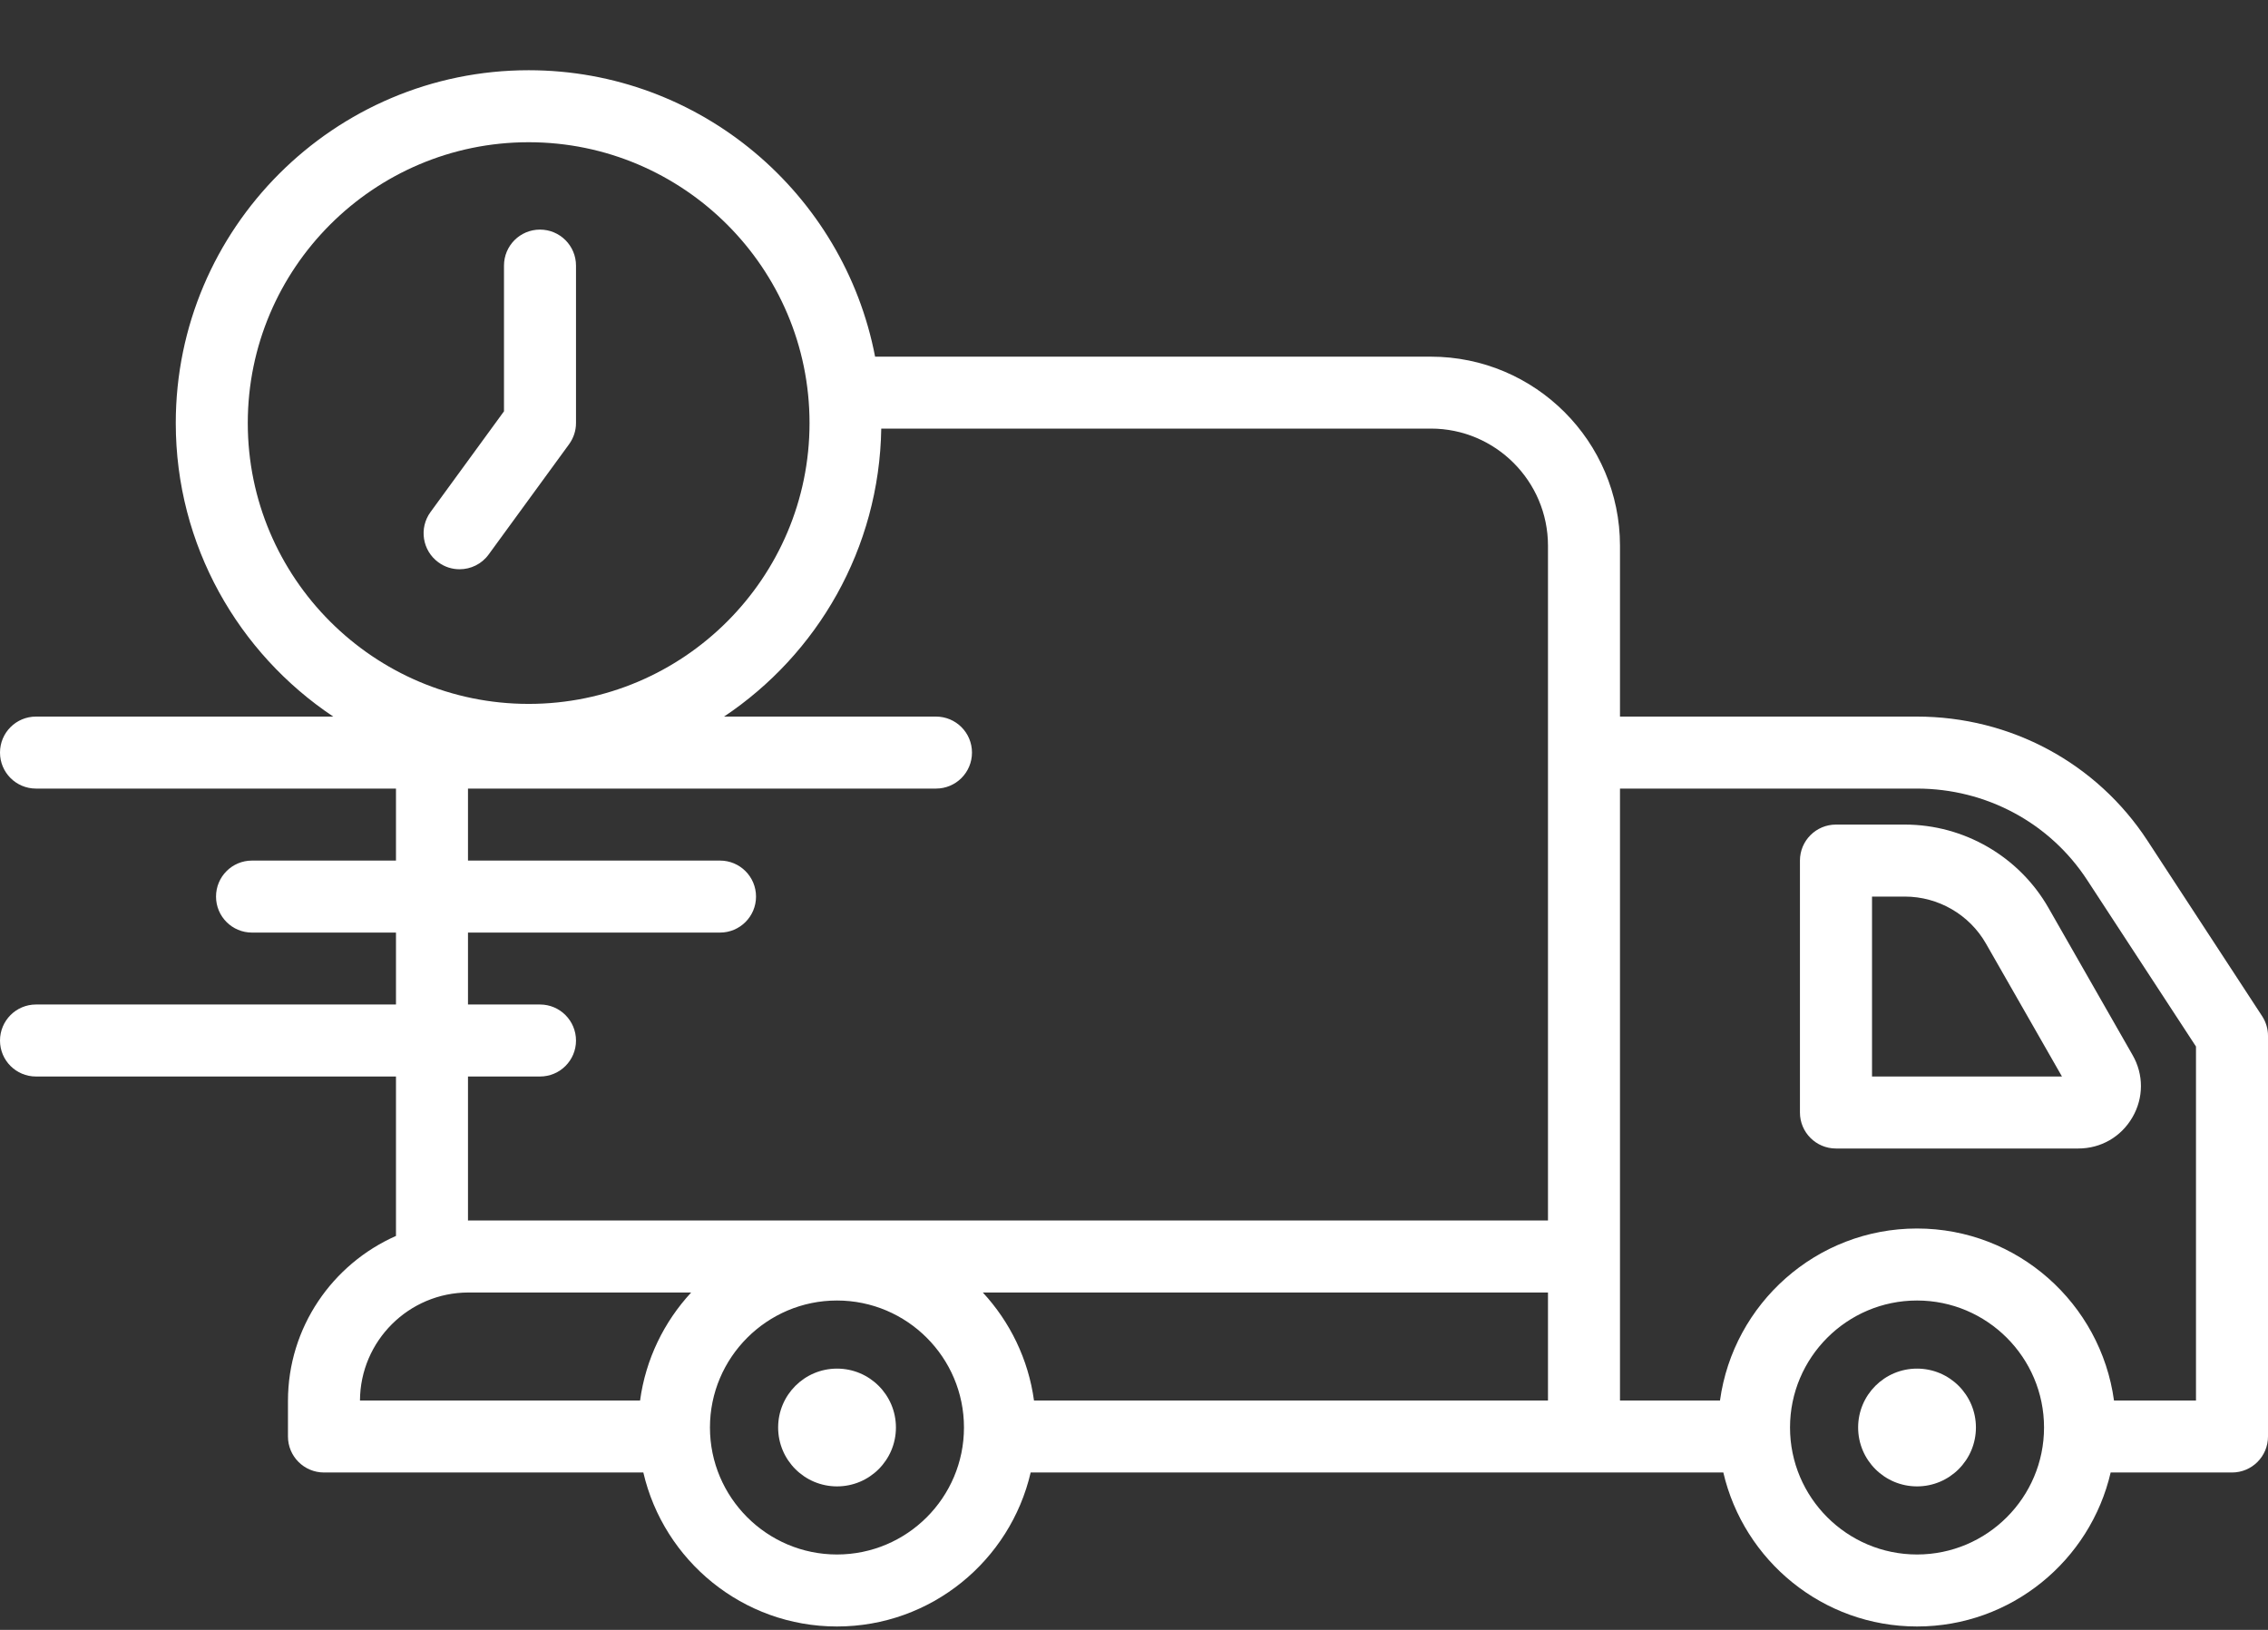 <svg width="32" height="23" viewBox="0 0 32 23" fill="none" xmlns="http://www.w3.org/2000/svg">
<rect x="0" y="0" width="32" height="23" fill="#333333" stroke="none"/>
<path d="M31.917 14.339L30.298 11.861C29.582 10.766 28.367 10.112 27.046 10.112H22.857V7.701C22.857 6.23 21.66 5.033 20.188 5.033H12.347C11.906 2.735 9.884 0.991 7.459 0.991C4.714 0.991 2.48 3.225 2.48 5.97C2.48 7.696 3.364 9.219 4.702 10.112H0.508C0.227 10.112 0 10.339 0 10.62C0 10.901 0.227 11.128 0.508 11.128H5.587V12.144H3.555C3.275 12.144 3.048 12.371 3.048 12.652C3.048 12.933 3.275 13.16 3.555 13.16H5.587V14.175H0.508C0.227 14.175 0 14.403 0 14.684C0 14.964 0.227 15.191 0.508 15.191H5.587V17.441C4.692 17.836 4.063 18.73 4.063 19.769V20.271C4.063 20.552 4.291 20.779 4.572 20.779H9.077C9.365 22.022 10.48 22.952 11.809 22.952C13.139 22.952 14.254 22.022 14.542 20.779H24.315C24.604 22.022 25.718 22.952 27.048 22.952C28.377 22.952 29.492 22.022 29.78 20.779H31.492C31.773 20.779 32 20.552 32 20.271V14.617C32 14.518 31.971 14.422 31.917 14.339ZM3.496 5.97C3.496 3.785 5.274 2.007 7.459 2.007C9.644 2.007 11.422 3.785 11.422 5.97C11.422 8.155 9.644 9.933 7.459 9.933C5.274 9.933 3.496 8.155 3.496 5.97ZM6.603 15.191H7.619C7.9 15.191 8.127 14.964 8.127 14.684C8.127 14.403 7.9 14.175 7.619 14.175H6.603V13.16H10.159C10.439 13.16 10.667 12.933 10.667 12.652C10.667 12.371 10.439 12.144 10.159 12.144H6.603V11.128H13.206C13.487 11.128 13.714 10.901 13.714 10.62C13.714 10.339 13.487 10.112 13.206 10.112H10.216C11.533 9.232 12.407 7.742 12.434 6.048H20.189C21.1 6.048 21.841 6.79 21.841 7.701V17.223H6.61C6.607 17.223 6.605 17.224 6.603 17.224V15.191ZM21.841 19.763H14.589C14.509 19.179 14.249 18.652 13.867 18.239H21.841V19.763ZM6.61 18.239H9.752C9.37 18.652 9.11 19.179 9.031 19.763H5.079C5.083 18.922 5.768 18.239 6.61 18.239ZM11.809 21.936C10.822 21.936 10.017 21.132 10.017 20.144C10.017 19.156 10.822 18.352 11.809 18.352C12.798 18.352 13.601 19.156 13.601 20.144C13.601 21.132 12.798 21.936 11.809 21.936ZM27.048 21.936C26.06 21.936 25.256 21.132 25.256 20.144C25.256 19.156 26.06 18.352 27.048 18.352C28.036 18.352 28.84 19.156 28.84 20.144C28.84 21.132 28.036 21.936 27.048 21.936ZM30.984 19.763H29.827C29.64 18.395 28.466 17.336 27.048 17.336C25.629 17.336 24.456 18.395 24.268 19.763H22.857V11.128H27.046C28.022 11.128 28.92 11.61 29.447 12.416L30.984 14.768V19.763Z" fill="white"/>
<path d="M27.879 20.144C27.879 20.603 27.507 20.975 27.048 20.975C26.589 20.975 26.217 20.603 26.217 20.144C26.217 19.685 26.589 19.313 27.048 19.313C27.507 19.313 27.879 19.685 27.879 20.144Z" fill="white"/>
<path d="M12.641 20.144C12.641 20.603 12.269 20.975 11.81 20.975C11.351 20.975 10.979 20.603 10.979 20.144C10.979 19.685 11.351 19.313 11.81 19.313C12.269 19.313 12.641 19.685 12.641 20.144Z" fill="white"/>
<path d="M8.127 5.97V3.748C8.127 3.467 7.899 3.24 7.619 3.24C7.338 3.24 7.111 3.467 7.111 3.748V5.804L6.074 7.226C5.909 7.453 5.959 7.77 6.185 7.935C6.276 8.002 6.381 8.033 6.484 8.033C6.641 8.033 6.796 7.961 6.895 7.824L8.029 6.269C8.092 6.182 8.127 6.078 8.127 5.97Z" fill="white"/>
<path d="M26.876 11.636H25.904C25.624 11.636 25.396 11.863 25.396 12.144V15.699C25.396 15.98 25.624 16.207 25.904 16.207H29.323C29.642 16.207 29.927 16.043 30.087 15.767C30.247 15.492 30.247 15.162 30.089 14.888L28.903 12.812C28.489 12.087 27.712 11.636 26.876 11.636ZM26.413 15.191V12.652H26.876C27.348 12.652 27.787 12.906 28.021 13.316L29.093 15.191H26.413Z" fill="white"/>
</svg>
